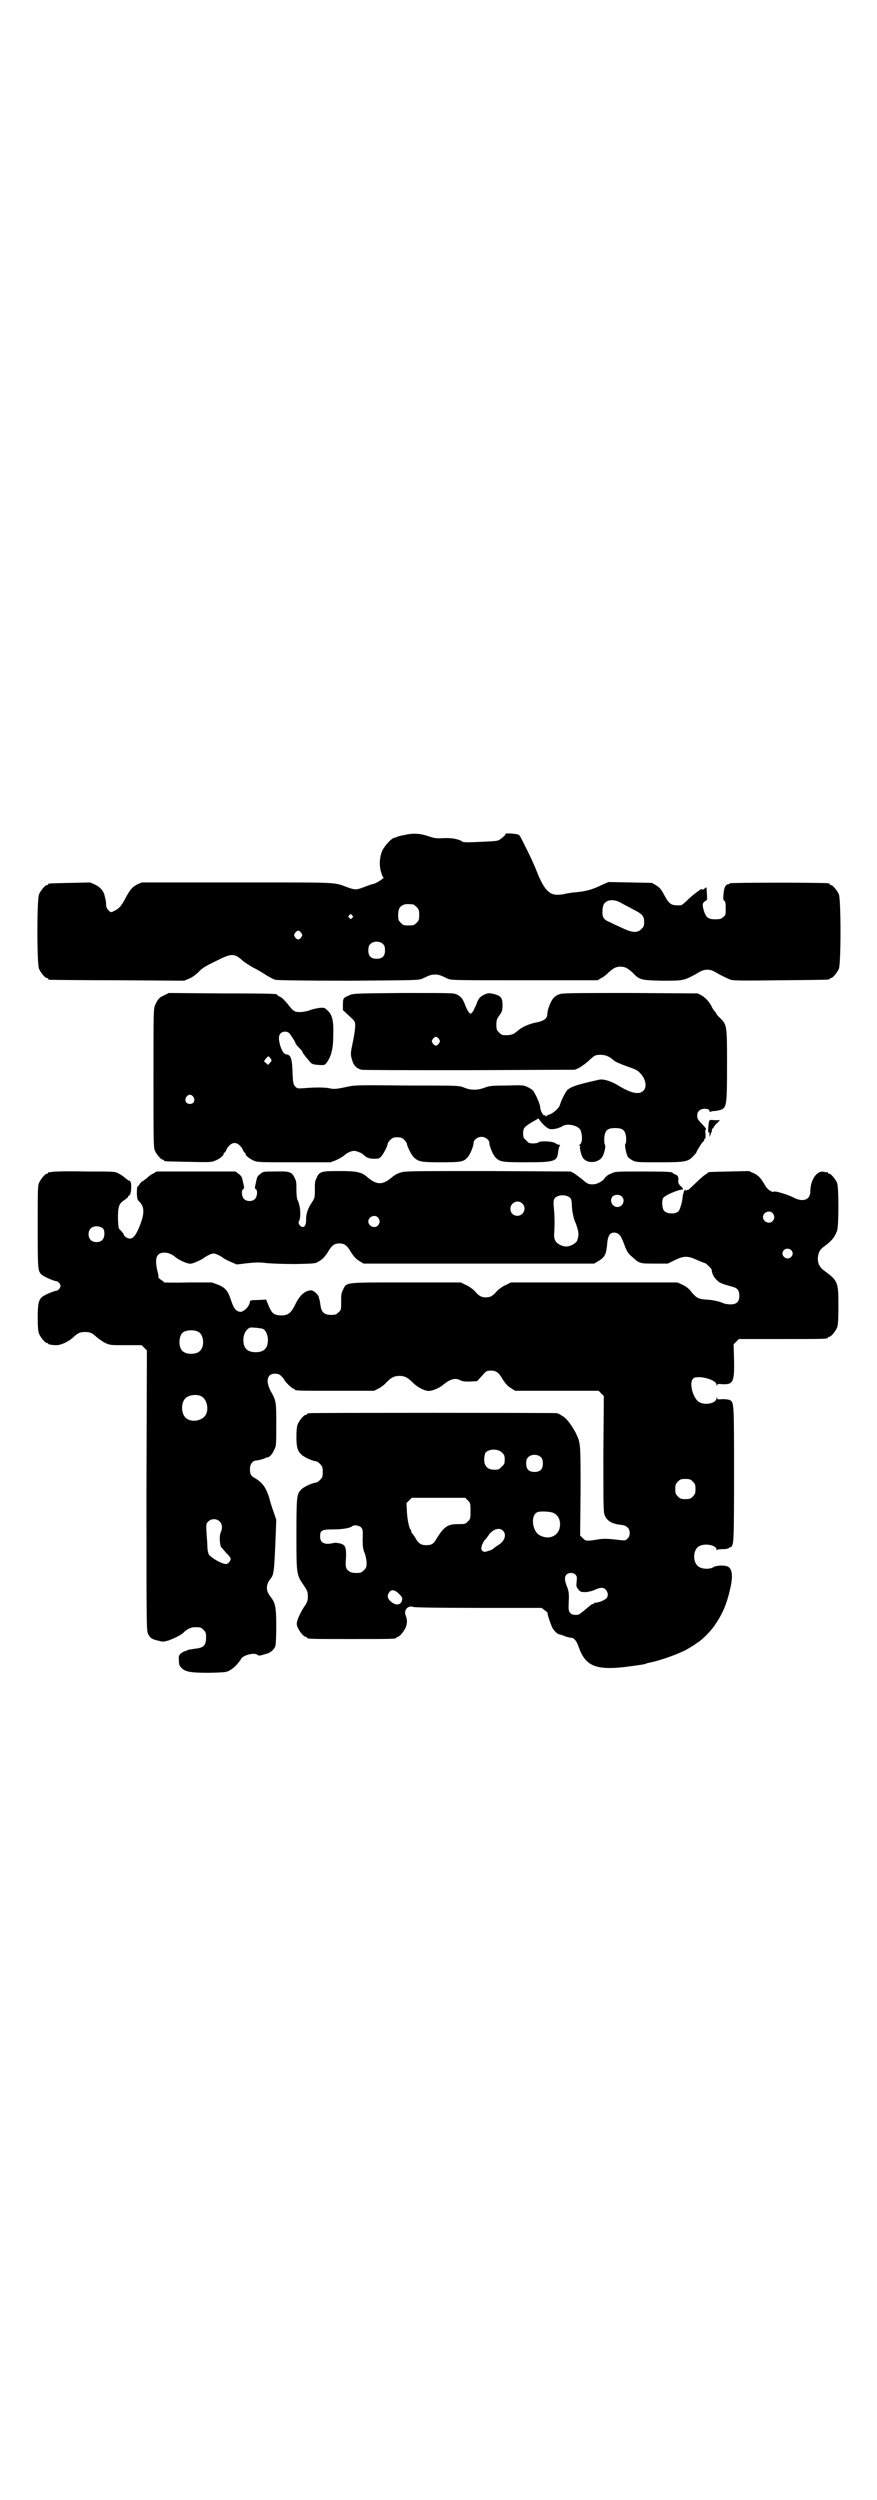 <?xml version="1.0" standalone="no"?>
<!DOCTYPE svg PUBLIC "-//W3C//DTD SVG 20010904//EN"
 "http://www.w3.org/TR/2001/REC-SVG-20010904/DTD/svg10.dtd">
<svg version="1.0" xmlns="http://www.w3.org/2000/svg"
 width="1000pt" height="2850pt" viewBox="0 0 1000 2850"
 preserveAspectRatio="xMidYMid meet">
<g transform="translate(0,2850) scale(0.5,-0.5)"
fill="#000000" stroke="none">
<path d="M922 3796 c-9 -1 -16 -4 -17 -4 -1 -1 -3 -2 -5 -2 -6 0 -22 -17 -28
-29 -6 -13 -8 -34 -3 -49 2 -7 4 -12 5 -12 5 0 -12 -12 -21 -15 -6 -1 -16 -5
-24 -8 -16 -6 -19 -6 -34 -1 -36 13 -11 12 -253 12 l-219 0 -11 -5 c-11 -6
-16 -12 -27 -33 -8 -15 -14 -22 -23 -26 -9 -5 -9 -5 -15 1 -4 4 -5 8 -5 13 0
4 -1 9 -1 10 0 0 -1 4 -2 8 -2 12 -10 21 -22 27 l-11 5 -45 -1 c-49 -1 -51 -1
-51 -3 0 -1 -1 -2 -3 -2 -4 0 -14 -12 -18 -21 -5 -11 -5 -159 0 -170 4 -9 14
-21 18 -21 2 0 3 -1 3 -2 0 -1 1 -2 3 -2 1 0 71 -1 155 -1 l152 -1 12 5 c7 3
15 9 21 15 7 8 15 13 38 24 37 19 43 19 62 2 3 -3 14 -10 24 -16 11 -5 25 -14
31 -18 7 -4 16 -9 20 -10 5 -1 64 -2 167 -2 158 1 160 1 169 5 16 8 20 9 28 9
8 0 12 -1 28 -9 9 -4 10 -4 176 -4 l167 0 8 5 c5 2 12 8 16 12 12 11 18 14 28
14 10 0 16 -3 28 -14 15 -16 19 -17 66 -18 48 0 50 0 76 14 15 9 19 11 28 11
9 0 13 -2 28 -11 10 -5 22 -11 26 -12 6 -2 38 -2 114 -1 109 1 111 1 111 3 0
1 1 2 3 2 4 0 14 12 18 21 5 11 5 159 0 170 -4 9 -14 21 -18 21 -2 0 -3 1 -3
2 0 1 -1 2 -2 2 -8 2 -226 2 -226 0 0 -1 -1 -2 -3 -2 -6 0 -10 -8 -11 -22 -1
-11 -1 -14 2 -16 2 -1 3 -5 3 -17 0 -14 0 -16 -6 -20 -4 -4 -7 -5 -18 -5 -16
0 -21 4 -26 20 -4 14 -3 18 4 22 4 2 4 3 3 17 0 9 -1 15 -2 14 -2 -3 -11 -8
-9 -5 4 6 -16 -8 -30 -21 -8 -8 -16 -15 -18 -15 -22 -1 -26 1 -38 23 -7 13
-10 17 -18 22 l-10 6 -50 1 -49 1 -12 -5 c-24 -12 -39 -16 -60 -18 -12 -1 -24
-3 -27 -4 -3 -1 -11 -2 -17 -2 -20 -1 -33 14 -49 56 -4 10 -13 30 -20 44 -16
32 -17 35 -21 37 -3 2 -31 4 -29 2 1 -1 -3 -6 -13 -13 -3 -3 -10 -4 -35 -5
-42 -2 -49 -2 -52 1 -7 5 -24 8 -42 7 -17 -1 -20 0 -33 4 -19 7 -36 8 -56 3z
m495 -155 c7 -4 19 -10 28 -15 20 -10 24 -15 24 -28 0 -9 -1 -11 -6 -16 -10
-10 -21 -9 -48 4 -4 2 -14 6 -21 10 -18 7 -21 12 -20 29 1 13 4 17 12 21 9 3
19 2 31 -5z m-475 -3 c1 0 5 -3 8 -6 5 -5 6 -7 6 -18 0 -11 -1 -13 -6 -18 -6
-6 -7 -6 -18 -6 -11 0 -12 0 -18 6 -5 5 -6 7 -6 17 0 14 3 20 12 24 5 2 8 2
22 1z m-139 -25 c3 -3 3 -3 0 -6 -3 -3 -3 -3 -6 0 -3 2 -3 3 -1 6 4 4 4 4 7 0z
m-116 -40 c3 -5 3 -5 0 -10 -2 -3 -5 -5 -7 -5 -2 0 -5 2 -7 5 -3 5 -3 5 0 10
2 3 5 5 7 5 2 0 5 -2 7 -5z m187 -26 c3 -3 4 -7 4 -14 0 -13 -6 -19 -19 -19
-13 0 -19 6 -19 19 0 7 1 11 4 14 7 8 23 8 30 0z"/>
<path d="M375 3431 c-12 -5 -15 -9 -21 -22 -4 -9 -4 -12 -4 -167 0 -139 0
-158 3 -165 4 -9 14 -21 18 -21 2 0 3 -1 3 -2 0 -2 2 -2 56 -3 44 -1 52 -1 59
2 11 4 21 12 21 16 0 2 1 3 2 3 1 0 3 3 4 6 4 9 12 16 19 16 7 0 15 -7 19 -16
1 -3 3 -6 4 -6 1 0 2 -1 2 -3 0 -4 8 -10 18 -15 9 -4 13 -4 92 -4 l84 0 13 5
c6 3 14 7 17 10 8 7 17 11 24 11 5 0 17 -5 20 -8 7 -7 13 -10 25 -10 10 0 13
1 16 5 5 5 15 24 15 29 0 2 3 6 6 9 5 5 8 6 16 6 8 0 11 -1 16 -6 3 -3 6 -7 6
-9 0 -5 11 -27 16 -31 11 -10 17 -11 62 -11 45 0 51 1 60 11 6 6 14 26 14 33
0 7 9 14 18 14 9 0 18 -7 18 -14 0 -7 8 -27 14 -33 10 -10 14 -11 70 -11 66 0
71 2 73 25 1 7 3 13 4 13 1 1 0 2 -2 2 -3 0 -6 2 -8 3 -4 5 -34 6 -38 3 -2 -2
-8 -3 -13 -3 -9 0 -11 1 -16 7 -6 5 -7 7 -7 16 0 12 3 15 21 26 l14 8 5 -7 c3
-4 9 -10 13 -13 7 -5 9 -5 19 -4 6 1 14 4 17 6 11 8 37 2 42 -9 5 -14 4 -29
-2 -33 -3 -2 -3 -2 0 -2 1 0 2 -1 1 -2 -2 -3 3 -23 8 -28 9 -10 29 -10 40 1 6
6 12 28 8 32 -1 2 -1 9 -1 15 2 17 7 22 25 22 18 0 23 -5 25 -22 0 -7 0 -13
-2 -14 -2 -3 2 -23 6 -30 2 -2 7 -6 11 -8 8 -4 13 -4 60 -4 59 0 66 1 78 14 4
4 7 8 7 8 0 3 13 23 15 25 2 0 3 3 3 4 0 2 1 3 2 3 1 0 1 4 1 10 -1 6 -1 10 1
11 1 1 -2 5 -9 12 -9 10 -11 12 -11 19 0 5 1 9 5 12 6 6 23 5 23 -1 0 -2 1 -3
2 -2 1 1 6 2 12 2 5 1 12 2 15 4 10 6 11 14 11 102 0 89 0 90 -16 106 -4 4 -8
8 -8 9 0 1 -2 3 -3 5 -2 2 -6 7 -8 12 -6 12 -15 21 -24 26 l-8 4 -151 1 c-103
0 -154 0 -161 -2 -12 -3 -19 -9 -25 -24 -4 -10 -5 -13 -6 -23 0 -9 -8 -15 -24
-18 -17 -3 -34 -11 -42 -18 -11 -10 -17 -12 -35 -11 -2 0 -6 3 -9 6 -5 5 -6 7
-6 17 0 11 1 14 7 22 6 9 7 11 7 24 0 16 -4 21 -21 25 -10 2 -12 2 -19 -1 -11
-5 -15 -9 -20 -24 -3 -6 -6 -13 -8 -16 -4 -5 -5 -5 -8 -2 -2 2 -6 9 -9 17 -6
16 -10 20 -20 25 -7 3 -16 3 -122 3 -114 -1 -114 -1 -124 -6 -12 -5 -13 -6
-13 -21 l0 -12 14 -13 c14 -13 14 -13 14 -23 0 -6 -2 -21 -5 -35 -6 -29 -6
-29 -2 -43 3 -12 11 -20 22 -22 3 -1 114 -1 246 -1 l240 1 9 4 c6 3 15 10 21
15 15 14 16 15 29 15 11 0 20 -4 29 -12 4 -4 14 -8 30 -14 20 -7 25 -9 31 -16
13 -13 16 -32 7 -40 -10 -10 -29 -5 -57 12 -16 10 -35 16 -45 13 -4 -1 -18 -4
-30 -7 -24 -6 -34 -10 -41 -16 -4 -4 -14 -23 -17 -34 -2 -8 -17 -21 -27 -23
-2 -1 -4 -2 -4 -3 -1 -1 -2 -1 -2 1 0 1 -1 2 -2 1 -3 -2 -10 11 -10 18 0 7
-11 32 -17 39 -2 2 -8 6 -13 8 -8 4 -12 4 -47 3 -33 0 -40 -1 -50 -5 -16 -6
-31 -6 -46 0 -12 5 -12 5 -130 5 -104 1 -119 1 -133 -2 -28 -6 -34 -7 -46 -4
-12 2 -34 2 -56 0 -14 -1 -16 -1 -20 3 -5 5 -6 8 -7 36 -1 29 -4 37 -14 38 -6
1 -10 8 -14 20 -4 15 -4 23 1 28 5 5 14 5 19 1 4 -4 16 -23 15 -24 0 -1 4 -6
12 -14 2 -2 4 -5 4 -6 0 -1 3 -6 16 -21 5 -6 7 -7 20 -8 14 -1 15 -1 21 8 9
14 13 31 13 59 1 34 -2 47 -13 57 -6 6 -7 7 -18 6 -7 -1 -18 -3 -24 -6 -14 -4
-28 -5 -34 -1 -3 1 -9 8 -15 16 -6 7 -13 15 -17 16 -4 2 -7 4 -7 5 0 2 -5 3
-126 3 l-121 1 -10 -5z m626 -100 c3 -5 3 -5 0 -10 -2 -3 -5 -5 -7 -5 -2 0 -5
2 -7 5 -3 5 -3 5 0 10 2 3 5 5 7 5 2 0 5 -2 7 -5z m-384 -44 c3 -5 3 -5 -1
-10 l-5 -5 -4 4 -5 4 4 6 c6 7 6 7 11 1z m-176 -88 c5 -8 1 -16 -8 -16 -9 0
-13 8 -8 16 2 3 5 5 8 5 3 0 6 -2 8 -5z"/>
<path d="M1617 3143 c-2 -11 -3 -28 -1 -25 1 2 2 1 2 -4 l0 -7 3 8 c2 4 3 9 3
11 1 1 2 2 3 2 1 0 1 1 0 1 0 1 3 5 7 9 l8 8 -12 0 c-11 1 -12 1 -13 -3z"/>
<path d="M118 3028 c-3 -1 -6 -1 -7 0 0 0 -1 0 -1 -2 0 -1 -1 -2 -3 -2 -4 0
-14 -12 -18 -21 -3 -6 -3 -20 -3 -100 0 -98 0 -102 10 -110 6 -5 28 -14 32
-14 4 0 10 -6 10 -11 0 -5 -6 -11 -10 -11 -4 0 -26 -9 -32 -14 -8 -7 -10 -16
-10 -47 0 -22 1 -31 3 -37 4 -9 14 -21 18 -21 2 0 3 -1 3 -2 0 -1 8 -3 19 -3
10 0 27 8 37 17 12 11 16 13 28 13 12 0 16 -2 28 -13 4 -3 12 -9 18 -12 11 -5
12 -5 47 -5 l36 0 6 -6 6 -6 -1 -320 c0 -316 0 -319 4 -327 5 -9 9 -12 24 -15
10 -3 12 -2 23 1 16 6 29 13 34 18 6 7 17 12 25 12 13 0 14 0 20 -6 5 -5 6 -7
6 -17 0 -19 -6 -24 -25 -26 -6 -1 -14 -2 -17 -3 -3 -2 -6 -3 -8 -3 -1 0 -4 -3
-8 -5 -4 -5 -5 -6 -4 -16 0 -9 1 -12 6 -17 9 -9 21 -11 64 -11 33 1 38 1 45 5
11 6 21 17 27 27 4 8 30 15 37 9 4 -3 5 -2 23 3 8 3 15 9 18 17 1 3 2 22 2 45
0 43 -2 53 -12 66 -9 11 -11 20 -8 30 1 4 4 9 6 11 9 12 9 13 13 106 l1 30 -6
18 c-4 10 -8 24 -10 32 -7 22 -15 35 -33 45 -9 5 -11 9 -11 21 0 10 6 19 14
19 5 0 22 5 22 6 0 1 2 1 4 1 5 1 11 7 16 19 4 7 4 13 4 56 0 51 0 54 -12 75
-13 24 -9 41 9 41 6 0 10 -1 15 -6 3 -3 6 -7 6 -7 0 -4 18 -21 21 -21 2 0 3
-1 3 -2 0 -3 12 -3 96 -3 l85 0 10 5 c6 3 14 9 18 14 11 11 18 15 30 15 12 0
19 -4 30 -15 9 -9 22 -17 33 -19 8 -2 27 5 37 14 16 13 27 16 39 10 5 -3 11
-3 22 -3 l16 1 11 12 c10 11 10 12 21 12 12 0 18 -5 27 -21 7 -10 10 -14 20
-20 l8 -5 95 0 95 0 6 -6 6 -6 -1 -133 c0 -129 0 -133 4 -141 6 -12 17 -18 39
-20 11 -2 17 -8 17 -18 0 -6 -1 -9 -5 -13 -5 -5 -5 -5 -29 -2 -18 2 -28 2 -39
0 -25 -4 -27 -4 -34 3 l-6 6 1 103 c0 111 0 107 -11 131 -9 17 -21 33 -28 37
-3 2 -7 4 -8 5 -1 1 -4 2 -7 3 -6 1 -557 1 -564 0 -4 0 -6 -2 -6 -2 0 -1 -1
-2 -3 -2 -4 0 -14 -12 -18 -21 -2 -5 -3 -14 -3 -29 0 -22 2 -31 10 -39 6 -7
26 -16 36 -17 1 0 5 -3 8 -6 5 -5 6 -7 6 -18 0 -11 -1 -13 -6 -18 -3 -3 -7 -6
-8 -6 -10 -1 -30 -10 -36 -17 -9 -10 -10 -14 -10 -100 0 -94 0 -93 17 -118 8
-12 9 -15 9 -25 0 -10 -1 -13 -10 -26 -5 -8 -11 -20 -13 -26 -3 -10 -3 -11 0
-19 4 -9 14 -21 18 -21 2 0 3 -1 3 -2 0 -3 12 -3 102 -3 90 0 102 0 102 3 0 1
1 2 3 2 4 0 14 12 18 21 4 9 4 19 0 28 -5 12 6 24 18 19 3 -1 57 -2 149 -2
l143 0 8 -6 c4 -3 7 -6 6 -6 -2 0 7 -26 11 -34 5 -8 11 -14 18 -15 1 0 7 -2
11 -4 4 -1 10 -3 13 -3 7 0 13 -7 18 -22 15 -42 38 -52 103 -45 31 4 38 5 48
7 4 2 9 3 10 3 28 6 63 19 83 29 10 6 19 11 20 12 1 1 4 3 7 5 10 6 29 25 38
38 18 26 28 48 36 84 7 29 5 46 -5 51 -7 4 -26 3 -33 -1 -7 -5 -24 -5 -32 0
-16 8 -16 40 0 48 13 7 39 2 39 -8 0 -2 1 -3 1 -1 1 1 6 2 13 2 8 0 13 1 15 3
2 3 3 3 3 1 0 -2 2 1 4 5 3 8 4 16 4 162 0 164 0 164 -10 169 -2 1 -10 2 -16
2 -11 -1 -12 -1 -13 3 0 3 -1 2 -1 -1 0 -11 -25 -17 -39 -9 -14 7 -24 43 -15
53 4 4 5 4 18 4 19 -2 36 -10 36 -17 0 -4 1 -5 1 -2 1 4 2 4 13 3 24 -1 27 5
26 56 l-1 35 6 6 6 6 96 0 c95 0 107 0 107 3 0 1 1 2 3 2 4 0 14 12 18 21 2 6
3 16 3 49 0 56 -1 58 -34 82 -11 9 -15 20 -12 34 2 10 5 14 16 22 15 11 22 20
27 34 4 13 4 98 0 109 -4 9 -14 21 -18 21 -2 0 -3 1 -3 2 0 2 -1 2 -1 2 -1 -1
-4 -1 -7 0 -16 5 -32 -17 -32 -44 0 -20 -17 -26 -39 -14 -12 6 -40 15 -44 13
-5 -2 -15 5 -20 14 -10 17 -15 23 -26 28 l-11 5 -44 -1 c-48 -1 -50 -1 -50 -3
0 -1 -2 -2 -4 -3 -2 -1 -11 -8 -20 -17 -19 -18 -22 -21 -22 -19 0 1 -1 1 -2
-1 -2 -2 -2 -2 -2 0 0 2 -1 2 -3 0 -1 -1 -3 -7 -4 -13 -1 -13 -6 -31 -10 -35
-7 -7 -27 -6 -33 2 -4 5 -5 22 -2 28 3 6 32 19 45 20 1 1 0 4 -4 7 -6 6 -7 8
-6 15 0 8 -1 9 -6 12 -4 1 -7 3 -7 4 0 2 -13 3 -71 3 -59 0 -60 0 -70 -5 -6
-2 -12 -7 -14 -10 -4 -7 -16 -13 -23 -14 -12 -1 -16 0 -27 10 -7 6 -16 12 -20
15 l-8 4 -189 1 c-188 0 -189 0 -200 -4 -7 -2 -15 -7 -19 -11 -21 -17 -33 -17
-54 0 -14 13 -25 15 -66 15 -42 0 -45 -1 -52 -18 -3 -5 -3 -12 -3 -25 0 -17 0
-18 -7 -29 -9 -13 -13 -26 -13 -38 1 -16 -7 -23 -15 -13 -2 4 -3 6 -1 9 5 10
3 37 -4 49 -1 3 -2 12 -2 22 0 13 0 20 -3 25 -7 16 -11 18 -45 17 -27 0 -28 0
-35 -6 -5 -4 -7 -7 -8 -13 -1 -4 -2 -10 -3 -13 -1 -5 -1 -7 1 -8 5 -2 4 -18
-2 -23 -6 -6 -19 -6 -25 1 -5 5 -6 20 -1 22 2 1 2 3 1 8 -1 3 -2 9 -3 13 -1 6
-3 9 -8 13 l-8 6 -90 0 -90 0 -8 -5 c-5 -2 -11 -7 -14 -10 -4 -3 -8 -6 -9 -7
-2 0 -5 -3 -7 -6 -2 -3 -5 -7 -6 -7 0 -1 -1 -8 -1 -15 1 -12 1 -15 6 -19 12
-12 12 -28 -1 -59 -8 -19 -14 -25 -21 -25 -6 0 -14 6 -14 10 0 1 -3 4 -6 8 -6
5 -6 5 -7 28 0 27 2 34 15 42 4 3 8 6 8 7 0 2 1 3 2 3 4 0 6 15 5 27 -1 4 -2
7 -4 7 -2 0 -6 3 -9 6 -4 3 -10 8 -15 10 -8 5 -9 5 -78 5 -38 1 -72 0 -75 -1z
m1183 -60 c2 -3 3 -8 3 -14 0 -5 1 -11 1 -13 0 -2 1 -7 2 -11 1 -4 1 -7 2 -8
0 -1 1 -5 4 -11 7 -20 8 -26 3 -40 -3 -6 -15 -13 -25 -13 -10 0 -22 7 -25 14
-2 4 -3 11 -2 18 1 19 1 38 -1 56 -1 15 -1 17 2 22 8 9 28 9 36 0z m117 4 c9
-9 2 -24 -10 -24 -12 0 -19 15 -11 24 5 5 16 5 21 0z m-227 -16 c11 -10 3 -28
-11 -28 -9 0 -16 6 -16 16 0 14 17 22 27 12z m571 -22 c5 -6 5 -12 0 -18 -7
-8 -22 -2 -22 9 0 11 15 17 22 9z m-900 -10 c5 -6 5 -12 0 -18 -7 -8 -22 -2
-22 9 0 11 15 17 22 9z m-628 -24 c3 -3 4 -6 4 -13 0 -12 -6 -19 -18 -19 -11
0 -18 7 -18 18 0 11 7 18 18 18 6 0 11 -2 14 -4z m1177 -14 c4 -3 8 -10 15
-30 4 -9 7 -15 15 -21 17 -16 18 -16 52 -16 l30 0 16 8 c21 10 30 10 51 0 9
-4 17 -7 18 -7 2 0 15 -13 15 -15 0 -8 5 -17 11 -23 8 -8 12 -9 37 -16 11 -3
15 -8 15 -21 0 -13 -6 -19 -20 -19 -5 0 -13 1 -17 3 -10 4 -22 7 -39 8 -17 1
-22 4 -33 17 -5 7 -11 12 -19 16 l-13 6 -190 0 -190 0 -12 -6 c-7 -3 -15 -9
-19 -13 -10 -12 -16 -15 -26 -15 -10 0 -16 3 -26 15 -4 4 -12 10 -19 13 l-12
6 -125 0 c-143 0 -135 1 -144 -17 -4 -8 -4 -12 -4 -27 0 -18 0 -19 -6 -24 -5
-5 -7 -6 -17 -6 -15 0 -22 6 -24 21 -2 13 -2 14 -3 15 0 1 -1 3 -1 5 -1 5 -12
15 -17 15 -14 0 -27 -11 -37 -33 -10 -20 -17 -25 -35 -24 -14 1 -18 5 -25 21
l-6 15 -18 -1 c-15 0 -19 -1 -19 -3 0 -10 -13 -24 -22 -24 -10 1 -15 8 -21 26
-7 22 -13 29 -30 36 l-14 5 -55 0 c-29 -1 -54 0 -54 0 0 1 -3 4 -7 6 -4 3 -6
5 -6 6 1 1 0 7 -2 14 -7 30 -2 42 16 42 9 0 18 -4 26 -11 5 -4 16 -10 26 -13
7 -2 9 -2 21 3 7 3 15 7 17 9 7 5 17 10 22 10 5 0 15 -5 22 -10 2 -2 10 -6 17
-9 l14 -6 25 3 c19 2 29 2 44 0 12 -1 39 -2 65 -2 44 1 45 1 53 6 10 6 13 10
20 20 9 16 15 21 27 21 12 0 18 -5 27 -21 7 -10 10 -14 20 -20 l8 -5 263 0
263 0 10 6 c15 9 18 16 20 43 1 9 3 14 6 18 5 5 14 5 20 0z m393 -36 c5 -5 5
-11 0 -16 -10 -10 -27 5 -16 16 4 4 12 4 16 0z m-1204 -180 c6 -3 11 -14 11
-25 0 -19 -9 -28 -28 -28 -19 0 -28 9 -28 28 0 13 6 24 15 28 4 1 25 -1 30 -3z
m-147 -7 c12 -7 14 -33 3 -43 -8 -9 -32 -9 -40 0 -9 8 -9 32 0 41 7 7 27 8 37
2z m5 -146 c16 -7 20 -37 7 -48 -12 -11 -34 -11 -43 0 -9 10 -9 32 0 42 7 8
24 11 36 6z m687 -129 c5 -5 6 -7 6 -16 0 -9 -1 -11 -7 -16 -5 -6 -7 -7 -16
-7 -13 0 -20 5 -23 15 -2 9 0 21 3 25 9 8 28 8 37 -1z m89 -11 c3 -3 4 -7 4
-14 0 -13 -6 -19 -19 -19 -13 0 -19 6 -19 19 0 7 1 11 4 14 7 8 23 8 30 0z
m346 -55 c5 -5 6 -7 6 -17 0 -10 -1 -12 -6 -17 -5 -5 -7 -6 -17 -6 -10 0 -12
1 -17 6 -5 5 -6 7 -6 17 0 10 1 12 6 17 5 5 7 6 17 6 10 0 12 -1 17 -6z m-513
-43 c6 -6 6 -7 6 -24 0 -17 0 -18 -6 -24 -6 -6 -7 -6 -22 -6 -24 0 -32 -5 -50
-34 -6 -11 -11 -14 -23 -14 -12 0 -18 4 -25 17 -3 5 -7 10 -7 10 -1 0 -2 2 -2
4 0 2 -1 4 -2 5 -3 4 -7 21 -8 40 l-1 20 6 6 6 6 61 0 61 0 6 -6z m194 -28
c13 -5 19 -20 15 -36 -5 -18 -25 -26 -44 -16 -18 8 -23 45 -7 53 6 3 28 2 36
-1z m-760 -20 c6 -6 7 -15 2 -26 -3 -7 -2 -25 1 -32 2 -2 7 -8 12 -14 6 -5 10
-11 10 -13 0 -5 -6 -12 -10 -12 -10 0 -33 13 -40 22 -1 3 -3 10 -3 16 0 6 -1
21 -2 32 -1 22 -1 22 4 27 7 7 19 7 26 0z m322 -13 c4 -4 5 -7 4 -27 0 -18 1
-24 5 -33 2 -6 4 -15 4 -22 0 -9 -1 -11 -6 -16 -3 -3 -7 -6 -9 -6 -13 -1 -20
0 -24 3 -8 5 -10 10 -8 30 1 25 -1 31 -14 34 -4 1 -11 2 -14 1 -21 -5 -31 0
-31 15 0 14 4 16 31 16 20 0 37 3 42 7 4 4 16 2 20 -2z m324 -8 c9 -9 4 -24
-11 -33 -5 -3 -10 -7 -11 -8 -1 -1 -6 -4 -11 -5 -9 -3 -10 -3 -14 0 -3 4 -3 5
-1 13 2 5 5 11 8 13 2 3 6 7 8 11 10 13 24 17 32 9z m165 -100 c4 -4 4 -6 3
-16 -1 -11 -1 -12 4 -18 5 -6 6 -6 18 -6 7 1 16 3 21 6 12 5 18 5 23 0 6 -6 7
-16 1 -21 -5 -4 -17 -9 -23 -9 -3 0 -5 -1 -5 -2 0 -2 -1 -2 -1 -1 -1 0 -2 0
-4 -1 -29 -24 -28 -24 -36 -24 -6 0 -10 1 -13 5 -3 4 -4 6 -3 25 1 18 0 23 -3
32 -7 17 -7 25 -2 30 5 5 15 5 20 0z m-402 -44 c7 -7 8 -10 7 -14 -2 -10 -11
-13 -21 -7 -12 8 -15 16 -8 25 5 7 13 5 22 -4z"/>
</g>
</svg>
